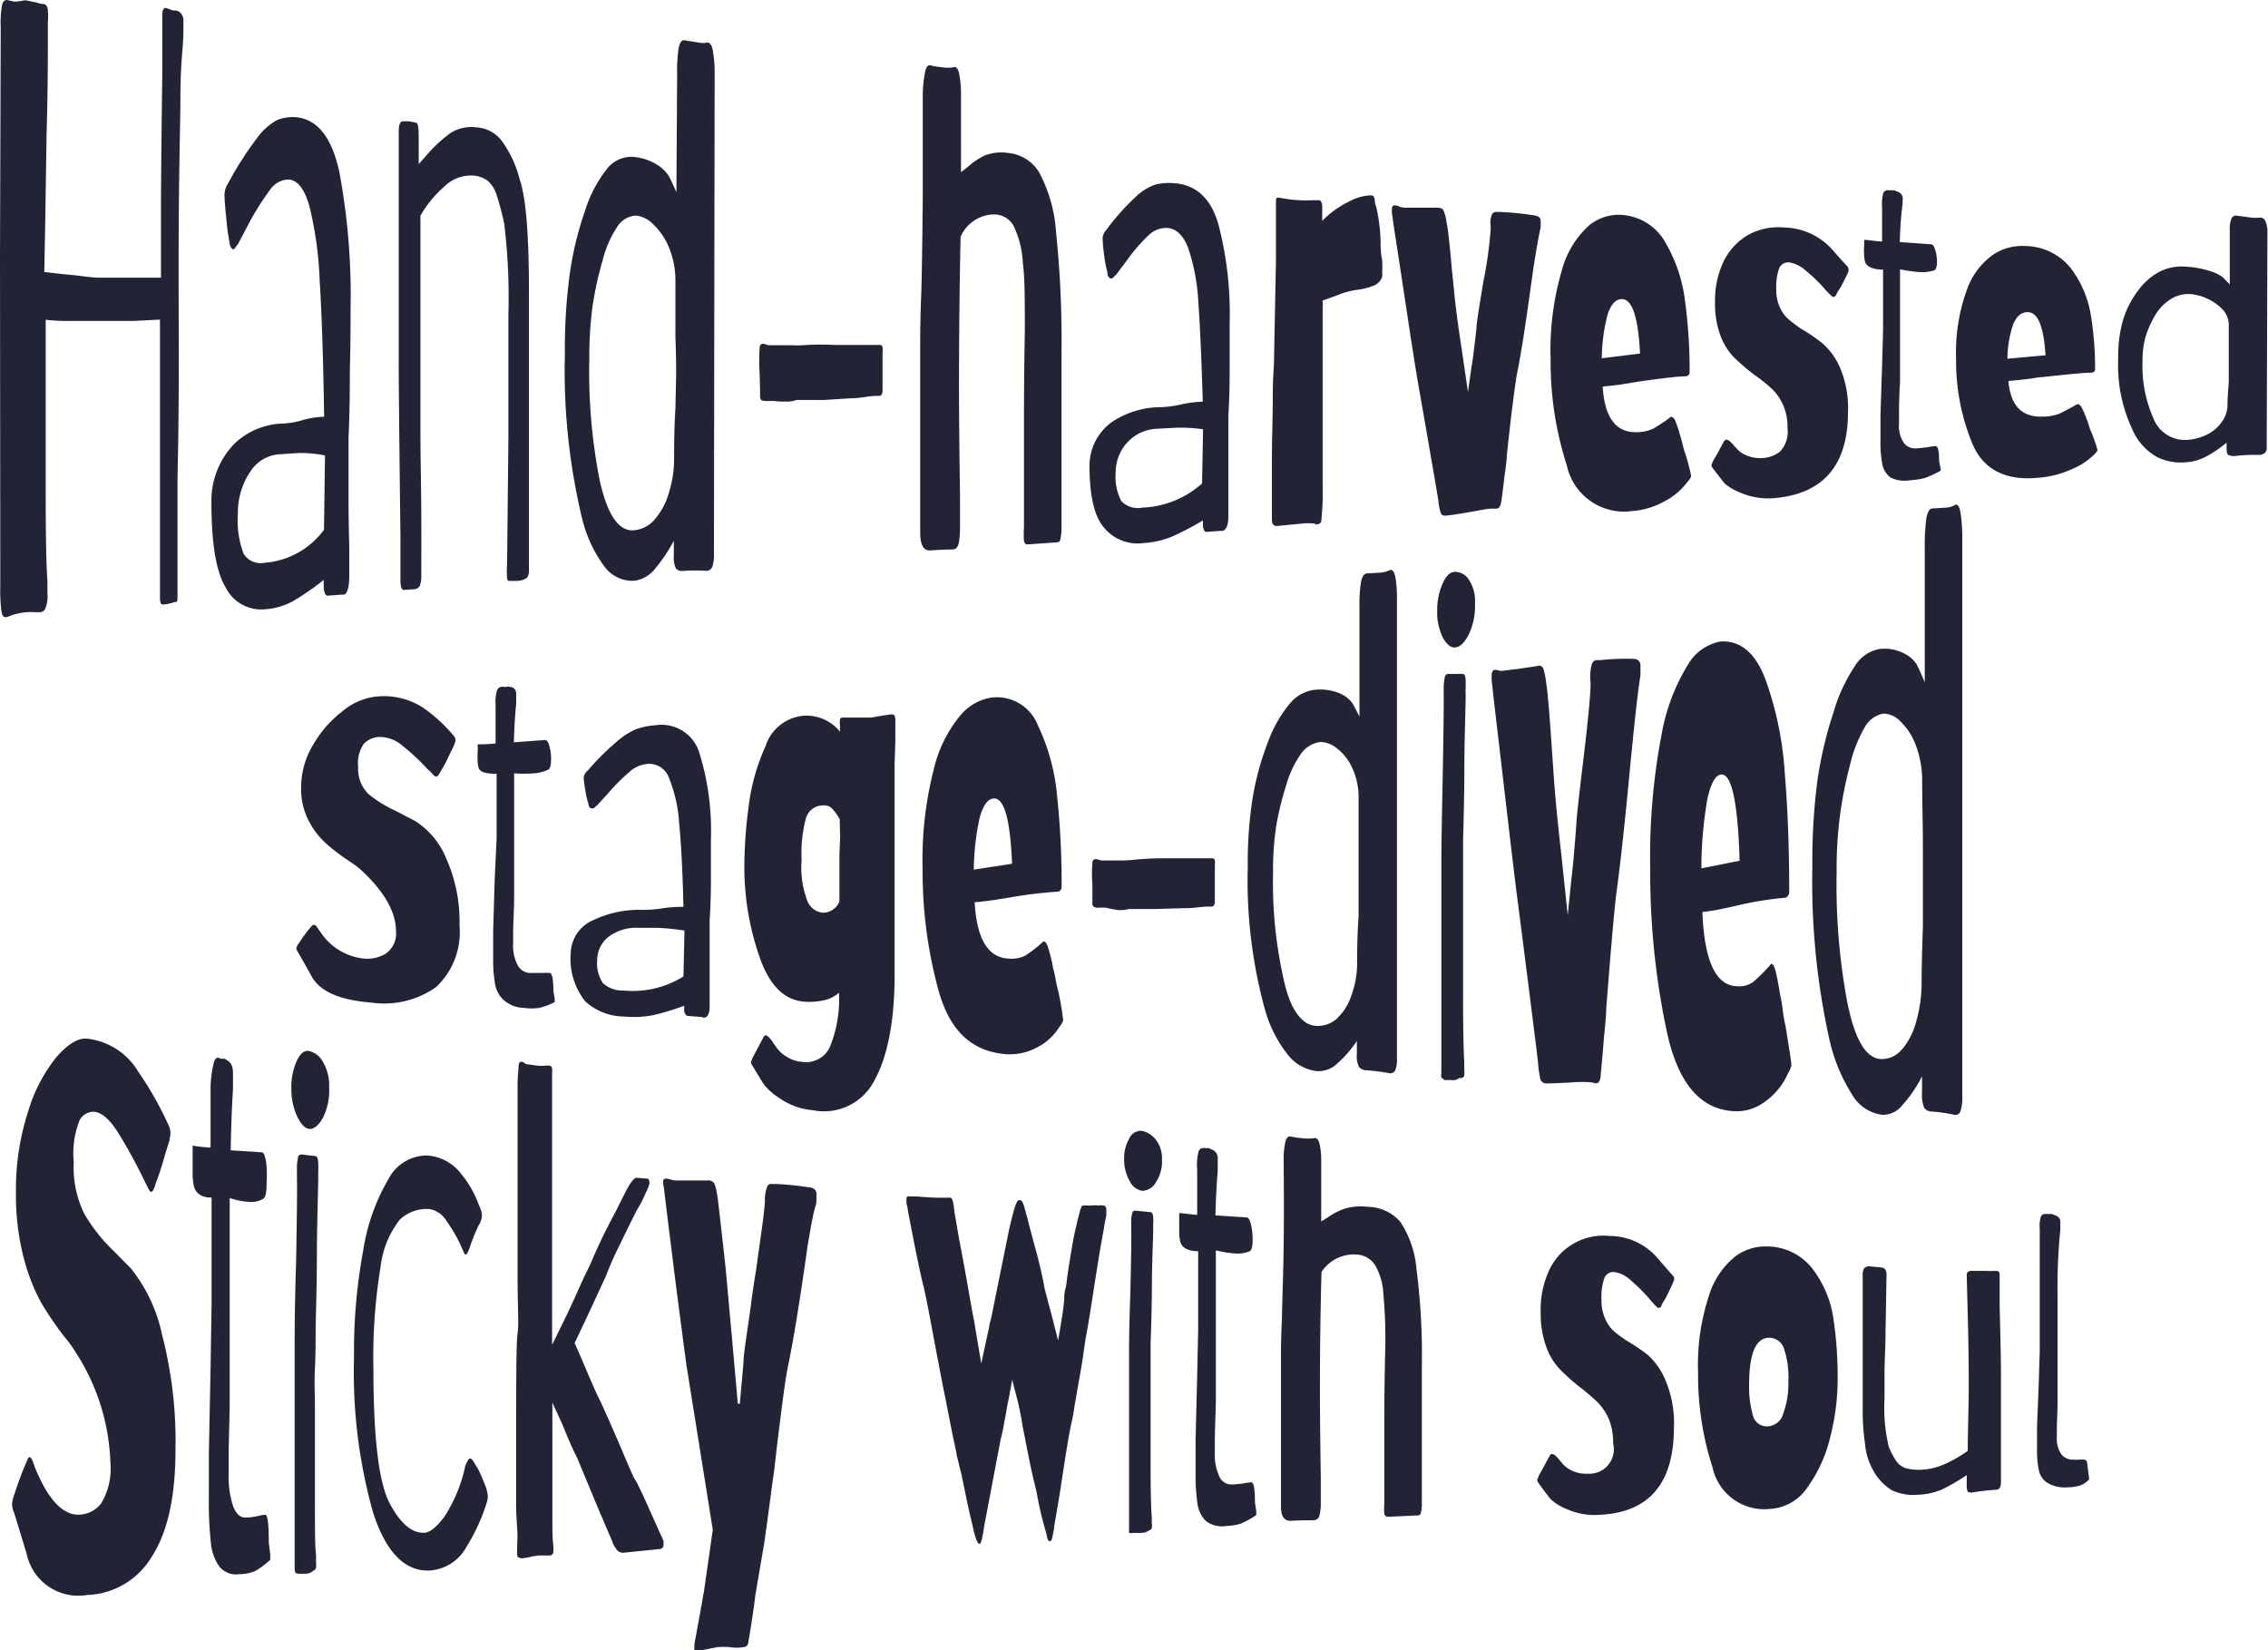<svg xmlns="http://www.w3.org/2000/svg" viewBox="0 0 157.79 114.83"><defs><style>.cls-1{fill:#222435;}</style></defs><g id="Layer_2" data-name="Layer 2"><g id="tags"><g id="sticky_w_" data-name="sticky w/"><path class="cls-1" d="M23.1,67.88c-.59-1.06-.9-1.6-.93-1.64a.48.48,0,0,1-.1-.28,1,1,0,0,1,.19-.35,9.14,9.14,0,0,1,.86-1.16.24.24,0,0,1,.18-.1c.08,0,.16.07.25.22s.17.25.23.33a4.12,4.12,0,0,0,3,1.8,2.5,2.5,0,0,0,1.5-.34A1.7,1.7,0,0,0,29,64.8c0-1.35-.82-2.79-2.47-4.3a6.57,6.57,0,0,0-.77-.57,15.18,15.18,0,0,1-1.64-1.25,5.71,5.71,0,0,1-1.2-1.58,4.79,4.79,0,0,1-.52-2.3,5.71,5.71,0,0,1,.85-3,7.83,7.83,0,0,1,2-2.29,4.45,4.45,0,0,1,2.08-1,5,5,0,0,1,3.55.73,10.64,10.64,0,0,1,2.17,2,.39.39,0,0,1,.09.26.6.6,0,0,1-.06.23,1.94,1.94,0,0,1-.08.21c-.07.14-.2.4-.37.76a6.64,6.64,0,0,1-.42.8l-.15.26a2.13,2.13,0,0,1-.13.21.29.29,0,0,1-.17.07s-.11-.06-.22-.19a3.27,3.27,0,0,0-.33-.32,15.5,15.5,0,0,0-1.77-1.65,2.41,2.41,0,0,0-1.66-.6,1.63,1.63,0,0,0-1,.45,2.35,2.35,0,0,0-.41,1.64,2.41,2.41,0,0,0,.73,1.89A8.59,8.59,0,0,0,29,56.43l1.32.69a5.52,5.52,0,0,1,2.16,2.58,10.78,10.78,0,0,1,.94,4.71,5.23,5.23,0,0,1-1.63,4.27,6.25,6.25,0,0,1-4.52,1.08C25.07,69.58,23.69,69,23.1,67.88Z" transform="translate(-1.45)"/><path class="cls-1" d="M36.49,69.58a1.91,1.91,0,0,1-.59-1.08,9.58,9.58,0,0,1-.14-1.82l0-1.92.11-3.66L36,58.37V53.84c-.73,0-1.15-.1-1.25-.42a1.77,1.77,0,0,1-.07-.52,5.68,5.68,0,0,1,0-.59,3.2,3.2,0,0,0,0-.52c.27,0,.69,0,1.25-.06l0-.13,0-1.18V49.09a3.18,3.18,0,0,1,.08-1c.07-.19.17-.28.31-.3a.51.51,0,0,1,.18,0h.05l.15,0a.3.3,0,0,1,.21,0,.45.45,0,0,1,.45.49c0,.06,0,.3,0,.73-.08.73-.13,1.62-.16,2.64l2.18-.16c.12,0,.22.13.29.42a3.26,3.26,0,0,1,.12.9q0,.65-.21.75a2.84,2.84,0,0,1-1,.25,9.62,9.62,0,0,1-1.36,0v7.43l0,1.25c0,.82-.07,1.66-.07,2.54v.63a2.84,2.84,0,0,0,.32,1.5,1,1,0,0,0,.84.54c.34,0,.62,0,.87,0a3.49,3.49,0,0,1,.52,0c.16,0,.25.43.25,1.26l.09.52c0,.15,0,.24,0,.25a4.84,4.84,0,0,1-1.08.4,3.89,3.89,0,0,1-1.06,0A2.22,2.22,0,0,1,36.49,69.58Z" transform="translate(-1.45)"/><path class="cls-1" d="M42.16,69.67a4.79,4.79,0,0,1-1-3.41A2.56,2.56,0,0,1,42.78,64a7.38,7.38,0,0,1,3.36-.69,8.39,8.39,0,0,0,1.4-.11A9.14,9.14,0,0,1,49,63.1q-.09-3.7-.3-5.81A9.86,9.86,0,0,0,48,54.15a1.46,1.46,0,0,0-1.44-1,2.15,2.15,0,0,0-1.3.54,14.53,14.53,0,0,0-1.52,1.53l-.75.82a.61.61,0,0,0-.14.12.26.26,0,0,1-.24.09.27.27,0,0,1-.21-.29,4.47,4.47,0,0,1-.21-.87,6.84,6.84,0,0,1-.13-1,.73.73,0,0,1,.28-.47,17.45,17.45,0,0,1,2-2,5.11,5.11,0,0,1,1.38-.89,5.2,5.2,0,0,1,1.36-.27,2.75,2.75,0,0,1,3.05,2,18.25,18.25,0,0,1,.78,5.93c0,.65,0,1.53,0,2.64,0,.68,0,1.66-.09,3l0,.83,0,2.06c0,.93,0,1.64,0,2.12l0,1c0,.53-.17.78-.41.77l-.18-.05-.93-.07a.26.26,0,0,1-.17-.13.52.52,0,0,1-.08-.3v-.28a16.44,16.44,0,0,1-2.18.66,7,7,0,0,1-2,.09A4.06,4.06,0,0,1,42.16,69.67ZM49,67.94l.07-3.19a16.67,16.67,0,0,0-1.84-.19H45.89a3.21,3.21,0,0,0-2,.55A2.06,2.06,0,0,0,43,66.77a2.54,2.54,0,0,0,.39,1.63,2,2,0,0,0,1.45.52A6.61,6.61,0,0,0,49,67.94Z" transform="translate(-1.45)"/><path class="cls-1" d="M55.74,76.45a4.81,4.81,0,0,1-1.1-.93c-.13-.19-.41-.65-.85-1.38-.09-.15-.12-.25-.07-.29a1.35,1.35,0,0,1,.16-.38l.29-.55.41-.78a.19.19,0,0,1,.16-.1.55.55,0,0,1,.25.19,1.54,1.54,0,0,1,.27.36s.11.14.26.36a2.23,2.23,0,0,0,.7.6,2.16,2.16,0,0,0,1,.33,1.82,1.82,0,0,0,2-1.11,8.84,8.84,0,0,0,.6-3.7,2.27,2.27,0,0,1-1,.52,4.73,4.73,0,0,1-1.36.11c-1.35-.08-2.38-1-3.09-2.9A18.93,18.93,0,0,1,53.24,60a31.55,31.55,0,0,1,.29-3.85,14.32,14.32,0,0,1,1.18-4.23,3.07,3.07,0,0,1,2.55-2.11,3,3,0,0,1,2.63,1.1v-.48a1.55,1.55,0,0,1,0-.38.18.18,0,0,1,.17-.12l2,0,.8-.14.54-.08h.09a.2.2,0,0,1,.19.08.72.72,0,0,1,.06.36l0,1.41-.05,1.6,0,9.89c0,.36,0,1.62,0,3.77v1c0,3.3-.51,5.78-1.44,7.42A3.93,3.93,0,0,1,58,77.25,4.76,4.76,0,0,1,55.74,76.45Zm4.11-13.72V60.36l0-.89.05-1.22L59.87,57a4,4,0,0,0-.5-.71.77.77,0,0,0-.63-.25,1.24,1.24,0,0,0-1.21.86,9.37,9.37,0,0,0-.31,2.94,6.55,6.55,0,0,0,.42,2.9,1.28,1.28,0,0,0,1.1.77A1.25,1.25,0,0,0,59.85,62.73Z" transform="translate(-1.45)"/><path class="cls-1" d="M66.77,69a31,31,0,0,1-1.13-8.45,25.34,25.34,0,0,1,.77-7,9.11,9.11,0,0,1,1.87-3.79,3.52,3.52,0,0,1,2.21-1.23,3.06,3.06,0,0,1,3.15,1.9,14.42,14.42,0,0,1,1.36,5,57.69,57.69,0,0,1,.31,6.25.34.34,0,0,1-.23.36,30.62,30.62,0,0,0-3.45.42l-1,.16c-.41.06-.87.12-1.37.16.14,2.56.93,3.87,2.39,3.92a2.1,2.1,0,0,0,1.12-.2,9.58,9.58,0,0,0,1.28-1c.11,0,.2.12.29.34a12.48,12.48,0,0,1,.35,1.36c0,.13.1.4.17.78s.13.67.19.87A20.33,20.33,0,0,1,75.42,71a1.35,1.35,0,0,1-.25.43,3.94,3.94,0,0,1-1.53,1.43,4,4,0,0,1-2.33.48C69,73.11,67.53,71.67,66.77,69Zm5.09-8.9c-.12-3.05-.54-4.56-1.25-4.54-.43,0-.75.46-1,1.32a17.77,17.77,0,0,0-.41,3.63Z" transform="translate(-1.45)"/><path class="cls-1" d="M78.41,63.16a5.07,5.07,0,0,0-.54,0,.58.58,0,0,1-.36-.09.36.36,0,0,1-.06-.27c0-.13,0-.23,0-.31l0-.92a10.45,10.45,0,0,1,0-1.54.23.23,0,0,1,.25-.25,1.52,1.52,0,0,1,.34.09H79.6a7.64,7.64,0,0,0,.77-.05,20.84,20.84,0,0,1,2.22-.1l3.18,0a.19.19,0,0,1,.2.15,1.2,1.2,0,0,1,0,.33c0,.12,0,.2,0,.26v2.28c0,.23-.09.34-.25.34l-.34,0-.67.06a5.82,5.82,0,0,1-.88.05l-2,.06H80.48l-.5,0a2.2,2.2,0,0,1-.75.07A6.44,6.44,0,0,1,78.41,63.16Z" transform="translate(-1.45)"/><path class="cls-1" d="M91,73.33a8.92,8.92,0,0,1-1.56-3.14,33.86,33.86,0,0,1-1.18-9.86,29.08,29.08,0,0,1,.34-4.81,19.53,19.53,0,0,1,1.07-3.9A9,9,0,0,1,91.15,49a2.67,2.67,0,0,1,1.73-1,3.58,3.58,0,0,1,1.77.24,2.17,2.17,0,0,1,.85.63c.13.21.31.54.53,1l0-7.64a10.17,10.17,0,0,1,.11-1.75c.08-.36.21-.56.39-.58l1-.06a1.84,1.84,0,0,0,.59-.16c.19-.09.33.07.41.49a8.18,8.18,0,0,1,.11,1.37l0,32.1a1.94,1.94,0,0,1-.12.83.38.38,0,0,1-.38.21,14.22,14.22,0,0,0-1.63-.21.68.68,0,0,1-.51-.23,1.69,1.69,0,0,1-.15-.89v-.92A8.18,8.18,0,0,1,94.49,74a1.89,1.89,0,0,1-1.41.53A3,3,0,0,1,91,73.33Zm3.5-2.5a3.86,3.86,0,0,0,1-1.66A6.5,6.5,0,0,0,95.87,67c0-.74,0-1.82.1-3.24l0-2c0-.65,0-1.5,0-2.54,0-1.23,0-2.45,0-3.66a4.77,4.77,0,0,0-.43-2.1,3.49,3.49,0,0,0-1.07-1.38,1.83,1.83,0,0,0-1.18-.45,1.94,1.94,0,0,0-1.34.84,7.16,7.16,0,0,0-1,2.11,21.67,21.67,0,0,0-.71,2.89,20.57,20.57,0,0,0-.22,3.23,30.53,30.53,0,0,0,.72,7.36C91.18,70.2,92,71.32,93,71.38A2,2,0,0,0,94.51,70.83Z" transform="translate(-1.45)"/><path class="cls-1" d="M101.83,44.36a3.93,3.93,0,0,1-.39-1.87,4.48,4.48,0,0,1,.35-1.82c.23-.55.51-.85.83-.88a1.14,1.14,0,0,1,1,.51,2.72,2.72,0,0,1,.45,1.69,4.63,4.63,0,0,1-.45,2.19q-.45.84-.93.87C102.39,45.08,102.1,44.85,101.83,44.36ZM101.73,75a.7.7,0,0,1,0-.31c0-.1,0-.25,0-.45s0-.49,0-.84l0-5.2,0-8.3q0-1.34.09-5.73c.06-3.27.08-5.08.07-5.39l0-.81a3.85,3.85,0,0,1,.07-.8c0-.17.13-.27.25-.28l1,0c.14,0,.21.16.21.52,0,.16,0,.32,0,.48a3.87,3.87,0,0,0,0,.48c0,.68-.06,2.15-.09,4.43,0,.74,0,2.61-.09,5.63,0,1,0,2,0,2.91s0,1.77,0,2.47c0,1.54,0,3.48,0,5.84s.05,3.76.08,4.21c0,.13,0,.31,0,.53a2.13,2.13,0,0,1,0,.45A.25.25,0,0,1,103,75a.73.73,0,0,1-.58.15l-.49,0C101.84,75.05,101.76,75,101.73,75Z" transform="translate(-1.45)"/><path class="cls-1" d="M108.61,75.07a8.56,8.56,0,0,1-.16-1.19c-.15-1.27-.37-3-.67-5.37s-.55-4.34-.78-6.11q-.18-1.38-.79-6.6t-.82-7l-.16-1.45a3.57,3.57,0,0,1,0-.38c0-.23.08-.35.23-.36a.64.64,0,0,1,.28.05.85.85,0,0,0,.35,0l1-.12,1.27-.19c.23-.08.38,0,.46.16a5.25,5.25,0,0,1,.2,1c.09.49.22,2,.39,4.49l.13,1.88q.14,2.13.55,5.71l.43,4.09.25-2.45c.09-.7.2-1.93.34-3.7,0-.43.17-1.94.48-4.52q.54-4.5.52-5.51a3.39,3.39,0,0,1,.09-1.31c.09-.18.2-.26.34-.26h.27a16.29,16.29,0,0,1,2.41-.08.45.45,0,0,1,.36.49c0,.1,0,.33,0,.67-.11.62-.28,2-.5,4.17l-.19,1.89q-.59,6.28-1,9.18c-.19,1.69-.41,4.33-.69,7.93,0,.57-.11,1.41-.2,2.52s-.15,1.76-.18,2c0,.47-.15.69-.32.68l-.34-.07a8,8,0,0,0-1.29,0c-1,.06-1.56.08-1.75.07A.44.44,0,0,1,108.61,75.07Z" transform="translate(-1.45)"/><path class="cls-1" d="M117.4,71.71a53.1,53.1,0,0,1-1.14-11.23,45,45,0,0,1,.77-9.26,13.91,13.91,0,0,1,1.87-5,3.34,3.34,0,0,1,2.22-1.58q2.09-.15,3.14,2.59a23.5,23.5,0,0,1,1.36,6.55c.21,2.52.31,5.26.31,8.2a.48.48,0,0,1-.23.48,23.83,23.83,0,0,0-3.45.56c-.28.07-.63.14-1,.22s-.86.16-1.36.22c.13,3.39.93,5.11,2.38,5.16a1.7,1.7,0,0,0,1.12-.27,10.65,10.65,0,0,0,1.29-1.29c.1,0,.2.15.28.43s.2.89.35,1.79a10.27,10.27,0,0,1,.17,1,9.67,9.67,0,0,0,.2,1.14c.28,1.74.42,2.64.4,2.72a2.09,2.09,0,0,1-.25.57,4.62,4.62,0,0,1-1.53,1.9,3.25,3.25,0,0,1-2.32.7C119.66,77.14,118.15,75.26,117.4,71.71Zm5.08-11.82c-.12-4-.54-6-1.25-6-.42,0-.75.59-1,1.73a28.39,28.39,0,0,0-.41,4.8Z" transform="translate(-1.45)"/><path class="cls-1" d="M130.28,76.12a12.08,12.08,0,0,1-1.56-3.82,50.6,50.6,0,0,1-1.18-12,43.57,43.57,0,0,1,.34-5.9A27.62,27.62,0,0,1,129,49.6a11.56,11.56,0,0,1,1.47-3.21,2.55,2.55,0,0,1,1.73-1.23,3,3,0,0,1,1.77.33,2.11,2.11,0,0,1,.85.78q.19.38.54,1.2l0-9.28a14.82,14.82,0,0,1,.11-2.12q.12-.66.39-.69l1-.06a1.37,1.37,0,0,0,.59-.18c.2-.1.33.1.41.61a12.06,12.06,0,0,1,.11,1.66l0,38.91a2.79,2.79,0,0,1-.13,1,.37.37,0,0,1-.37.26,11,11,0,0,0-1.64-.24.64.64,0,0,1-.51-.26,2.43,2.43,0,0,1-.15-1.08V74.89a9.19,9.19,0,0,1-1.36,2,1.73,1.73,0,0,1-1.41.68A2.86,2.86,0,0,1,130.28,76.12Zm3.5-3.1a5,5,0,0,0,1-2,9.65,9.65,0,0,0,.36-2.63q0-1.35.09-3.93l0-2.47c0-.79,0-1.82,0-3.09,0-1.5-.05-3-.05-4.44a7,7,0,0,0-.43-2.57,4.43,4.43,0,0,0-1.07-1.68,1.71,1.71,0,0,0-1.18-.56,1.87,1.87,0,0,0-1.34,1,9.48,9.48,0,0,0-1,2.57,28.93,28.93,0,0,0-.7,3.53,28.54,28.54,0,0,0-.23,3.94,44.34,44.34,0,0,0,.73,9q.78,3.94,2.36,4A1.8,1.8,0,0,0,133.78,73Z" transform="translate(-1.45)"/></g><g id="stage-dived"><path class="cls-1" d="M3.31,108.14c-.59-1.94-.9-3-.93-3a1.6,1.6,0,0,1-.09-.53,3,3,0,0,1,.18-.69,24,24,0,0,1,.87-2.31c.06-.14.12-.22.18-.22s.16.13.25.4a5.56,5.56,0,0,0,.23.6c.89,2.07,1.9,3.07,3,3a2,2,0,0,0,1.5-.8,4.71,4.71,0,0,0,.63-2.85A15,15,0,0,0,6.7,94.07,8.87,8.87,0,0,0,5.92,93,23.29,23.29,0,0,1,4.29,90.6a13.76,13.76,0,0,1-1.2-3.12A17.26,17.26,0,0,1,2.56,83a17.6,17.6,0,0,1,.86-5.7,10.94,10.94,0,0,1,2-3.8c.79-.88,1.49-1.29,2.08-1.23a4.74,4.74,0,0,1,3.55,2.27,23.75,23.75,0,0,1,2.17,3.85,1.19,1.19,0,0,1,.09.47,1.54,1.54,0,0,1-.06.38c0,.15-.06.26-.08.33-.07.23-.2.64-.37,1.23s-.32,1-.42,1.28-.1.28-.15.43a1.9,1.9,0,0,1-.14.33.18.18,0,0,1-.17.09s-.1-.12-.21-.35L11.42,82a36.2,36.2,0,0,0-1.77-3.22c-.58-.91-1.13-1.38-1.66-1.42a1.1,1.1,0,0,0-1,.58,6.31,6.31,0,0,0-.41,2.93,7.36,7.36,0,0,0,.72,3.56,11.78,11.78,0,0,0,1.93,2.49c.08.07.52.52,1.33,1.34a11,11,0,0,1,2.16,4.59,29.53,29.53,0,0,1,.94,8q0,4.91-1.63,7.43a5.45,5.45,0,0,1-4.52,2.7A3.67,3.67,0,0,1,3.31,108.14Z" transform="translate(-1.45)"/><path class="cls-1" d="M16.71,109a3.32,3.32,0,0,1-.59-1.67,25.16,25.16,0,0,1-.14-3l0-3.15.12-6,.07-4.45v-7.4c-.73,0-1.15-.33-1.25-.88a4.79,4.79,0,0,1-.07-.87q0-.51,0-1c0-.31,0-.59,0-.87a9.6,9.6,0,0,0,1.25.14l0-.2,0-1.92V75.6A8,8,0,0,1,16.31,74c.07-.28.17-.41.31-.4a.29.29,0,0,1,.18.07H17a.23.23,0,0,1,.21.09q.45.2.45.9c0,.1,0,.49,0,1.16-.08,1.16-.13,2.57-.16,4.22l2.18.14c.12,0,.21.24.29.7A8.17,8.17,0,0,1,20,82.25c0,.67-.06,1-.2,1.14a1.63,1.63,0,0,1-1,.24,5.28,5.28,0,0,1-1.37-.27v12l0,2c0,1.31-.07,2.67-.07,4.09v1a6.7,6.7,0,0,0,.32,2.39q.32.77.84.75a4.15,4.15,0,0,0,.86-.1,2.49,2.49,0,0,1,.53-.09c.16,0,.24.64.24,1.94l.1.79c0,.23,0,.36,0,.4a5.44,5.44,0,0,1-1.08.8,2.82,2.82,0,0,1-1.05.2A1.5,1.5,0,0,1,16.71,109Z" transform="translate(-1.45)"/><path class="cls-1" d="M22.12,77.68a4.69,4.69,0,0,1-.4-2,4.31,4.31,0,0,1,.36-1.82c.23-.52.51-.77.82-.74a1.46,1.46,0,0,1,1,.74,3.21,3.21,0,0,1,.45,1.81,4.26,4.26,0,0,1-.45,2.14c-.31.52-.62.77-.93.74S22.39,78.23,22.12,77.68ZM22,109.42a.66.66,0,0,1-.05-.32c0-.09,0-.25,0-.47s0-.5,0-.86l0-5.4,0-8.61c0-.93,0-2.9.1-5.94q.09-5.08.06-5.58l0-.85a3.3,3.3,0,0,1,.07-.81c0-.18.13-.26.25-.25l.95.11c.14,0,.21.19.21.56a4.15,4.15,0,0,1,0,.49c0,.16,0,.32,0,.49,0,.68-.06,2.19-.09,4.52,0,.75,0,2.67-.09,5.75,0,1,0,2-.05,3s0,1.81,0,2.53q0,2.37,0,6c0,2.42,0,3.85.07,4.31a3.75,3.75,0,0,1,0,.54,1.65,1.65,0,0,1,0,.47.27.27,0,0,1-.17.18.8.8,0,0,1-.58.22l-.48,0C22.12,109.49,22.05,109.47,22,109.42Z" transform="translate(-1.45)"/><path class="cls-1" d="M27.42,105.29a36,36,0,0,1-1.34-10.84A38.63,38.63,0,0,1,26.72,87,14,14,0,0,1,28.5,82a3,3,0,0,1,2.65-1.6,3.22,3.22,0,0,1,2.36,1.25,7.23,7.23,0,0,1,1.24,2.15s.06.14.13.31a1.39,1.39,0,0,1,.1.5,1.41,1.41,0,0,1-.23.65q-.2.4-.54,1.29c-.15.5-.27.74-.36.74s-.1-.08-.16-.22l-.14-.31a9.57,9.57,0,0,0-1-1.75,1.77,1.77,0,0,0-1.19-.88,2.72,2.72,0,0,0-2.09.73,6.48,6.48,0,0,0-1.34,3.27,38.75,38.75,0,0,0-.5,7.13q0,7.21,1.13,9.34c.74,1.4,1.54,2.08,2.39,2.05.39,0,.87-.39,1.42-1.12A10.42,10.42,0,0,0,33.82,102c.14-.35.25-.52.32-.52s.15.06.23.18l.34.56a8.56,8.56,0,0,1,.44,1,2.81,2.81,0,0,1,.24.89,1.36,1.36,0,0,1-.07.42,13.17,13.17,0,0,1-1.41,3.09,3.14,3.14,0,0,1-2.63,1.66C29.6,109.32,28.31,108,27.42,105.29Z" transform="translate(-1.45)"/><path class="cls-1" d="M37.57,108.37c-.09,0-.14-.07-.14-.22a1.71,1.71,0,0,1,0-.31c0-.1,0-.21,0-.3a9.7,9.7,0,0,0,0-1.21c-.05-.83-.07-1.28-.07-1.34l0-3.35c0-5.3,0-8.25.1-8.87s0-1.8,0-3.91l0-4.64c0-2.89,0-4.39,0-4.51s0-.76,0-1.63,0-1.56,0-2.35a14.66,14.66,0,0,1,.07-1.5c0-.25.07-.37.2-.35a.37.37,0,0,1,.2.08.28.28,0,0,0,.19.09l.67.09a3.39,3.39,0,0,0,.74,0h.11a.25.25,0,0,1,.22.19,2.05,2.05,0,0,1,0,.37V75c0,.28,0,.6,0,1s0,.81,0,1.33l0,1.57v3.91c0,3.43,0,5.39,0,5.88l0,1.38c0,.25,0,.47,0,.67s0,.41,0,.62l0,2.21.32-.64.55-1.13c.3-.61.61-1.28.93-2s.62-1.36.82-1.74a41.31,41.31,0,0,1,1.81-3.77s.23-.46.6-1.2.65-1.12.83-1.14l.77.06c.09,0,.14.12.14.27a.73.73,0,0,1-.09.35c0,.06-.12.26-.27.61a6.79,6.79,0,0,1-.46.87c-.29.55-.71,1.4-1.26,2.54a21.72,21.72,0,0,0-.94,2.13l-1.18,2.55-1,2.12.34.78.34.78q.63,1.5,1,2.28.18.31,1.41,3.15c.65,1.52,1,2.37,1.13,2.54s.68,1.35,1.5,3.22l.46,1a2.64,2.64,0,0,1,0,.3c0,.18-.11.28-.32.29l-2.47.25a.6.6,0,0,1-.38-.12,2.25,2.25,0,0,1-.35-.53c0-.09-.48-1.12-1.31-3.12l-1.18-2.84c-.28-.54-.62-1.3-1-2.27l-.72-1.56c0,.18,0,.69,0,1.52s0,1.28,0,1.47v5.1c0,.71,0,1.34.07,1.88a1.91,1.91,0,0,1,0,.28.44.44,0,0,1-.07.3.25.25,0,0,1-.18.08l-.77,0-.46.07a4.66,4.66,0,0,1-.72.13C37.66,108.42,37.58,108.4,37.57,108.37Z" transform="translate(-1.45)"/><path class="cls-1" d="M52.23,114.61a5.2,5.2,0,0,0-.88,0l-.56.11a6.37,6.37,0,0,1-.76.13c-.16,0-.26,0-.27,0s0-.11,0-.26a2.46,2.46,0,0,1,.06-.53,2.67,2.67,0,0,0,.06-.31l.32-1.74c0-.12.06-.28.09-.49s.07-.46.13-.75l.62-4.33L49.21,95q-.36-2.66-.85-6.5c-.32-2.58-.57-4.55-.73-5.92a2,2,0,0,1-.05-.32c0-.18.08-.26.23-.25a1.22,1.22,0,0,1,.3.06,1.44,1.44,0,0,0,.36.07l1,0h1.2a.47.47,0,0,1,.48.21,3.51,3.51,0,0,1,.2.85c0-.18.2,1.53.59,5.1l.55,6.07.29,3.3h.14l.25-2.77c0-.52.12-1.27.26-2.25s.23-1.58.26-1.82c.09-.74.22-1.62.39-2.62q.06-.51.3-2.19c.16-1.11.26-1.94.29-2.48a2.4,2.4,0,0,1,.17-1,.28.28,0,0,1,.3-.16,1.18,1.18,0,0,0,.25,0,21.38,21.38,0,0,1,2.5.26c.24.07.36.21.36.4s0,.23,0,.51-.11.45-.19.84-.15.71-.2,1l-.22,1.27q-.79,5.63-1.34,8.27c-.16.77-.32,1.88-.5,3.32s-.3,2.37-.34,2.77c-.09.86-.2,1.7-.32,2.5-.14,1.1-.31,2.38-.52,3.85L54,111c-.05.47-.14,1.09-.26,1.88s-.2,1.23-.22,1.32c0,.26-.14.4-.36.41A2.81,2.81,0,0,1,52.23,114.61Z" transform="translate(-1.45)"/><path class="cls-1" d="M69.33,107a5.86,5.86,0,0,1-.21-.85c-.09-.27-.35-1.46-.79-3.6L68,101.2c0-.13-.15-.73-.36-1.78s-.37-1.91-.43-2.19-.23-1.13-.46-2.36c-.1-.51-.28-1.45-.53-2.8s-.43-2.22-.53-2.61c-.23-.91-.59-2.67-1.09-5.3,0-.17-.06-.31-.08-.42a1.81,1.81,0,0,1,0-.29c0-.14,0-.2.14-.2l.59,0a18.69,18.69,0,0,0,2,.09l.2,0a.16.16,0,0,1,.12,0c.07,0,.13.09.17.24s.08.42.12.8l.32,1.84c.38,2,.6,3.24.66,3.62l.29,1.62c.06.24.12.57.18,1l.41,2.42.09-.44.46-2.12c0-.16.1-.41.17-.75s.12-.62.17-.84l.18-.91.84-4.14q.16-.75.36-1.47c.14-.48.26-.72.37-.71a.25.25,0,0,1,.22.14,2,2,0,0,1,.16.44l.21.76q.06.28.48,1.83c.28,1,.52,2,.7,3l.59,2.25.34,1.34c.06-.28.15-.82.27-1.59.06-.31.11-.73.16-1.25,0-.18,0-.44.09-.77s.09-.65.14-.93c.09-.62.2-1.3.32-2s.25-1.3.36-1.71c0-.1.07-.28.13-.53a2.41,2.41,0,0,1,.16-.5c0-.07.1-.11.16-.1l.52,0a3.61,3.61,0,0,1,.57,0,.49.49,0,0,1,.25,0c.15,0,.23.11.23.29,0,0,0,.16,0,.42a8.19,8.19,0,0,0-.16.83c-.15.84-.23,1.3-.25,1.37l-.38,2.37c-.32,2.1-.53,3.37-.62,3.81s-.17,1.23-.33,2.15-.27,1.56-.35,2c0,.06-.06.31-.13.78s-.15.87-.21,1.13c-.15.65-.41,2.24-.79,4.77-.26,1.57-.4,2.38-.41,2.4,0,.24-.07.47-.11.69s-.1.34-.16.34a.14.14,0,0,1-.16-.09,1,1,0,0,1-.08-.27,3.18,3.18,0,0,0-.08-.33,23.7,23.7,0,0,1-.61-2.61l-.19-.82c-.13-.5-.33-1.43-.59-2.79l-.22-1.1a18.25,18.25,0,0,0-.39-1.94L71.87,96l-.25,1.38a7.48,7.48,0,0,0-.16.84l-.15.8c-.06.37-.14.74-.24,1.12l-1.15,6.06c-.11.81-.22,1.22-.32,1.22S69.42,107.26,69.33,107Z" transform="translate(-1.45)"/><path class="cls-1" d="M80.05,82.19a3,3,0,0,1-.39-1.56,2.67,2.67,0,0,1,.35-1.4.89.89,0,0,1,.83-.55,1.6,1.6,0,0,1,1,.59,2.1,2.1,0,0,1,.45,1.4,2.64,2.64,0,0,1-.45,1.64,1.12,1.12,0,0,1-.93.55A1.19,1.19,0,0,1,80.05,82.19ZM80,106.63s0-.11,0-.24,0-.2,0-.36,0-.39,0-.67l0-4.16,0-6.63c0-.71,0-2.23.09-4.57.06-2.61.08-4,.06-4.3l0-.65a1.91,1.91,0,0,1,.07-.62c0-.14.13-.2.25-.19l1,.1c.14,0,.21.15.21.43a2.31,2.31,0,0,1,0,.37c0,.13,0,.25,0,.38,0,.53-.06,1.69-.09,3.47,0,.58,0,2.06-.09,4.43,0,.78,0,1.54,0,2.29s0,1.39,0,1.94c0,1.22,0,2.75,0,4.6s.05,3,.08,3.31a4.19,4.19,0,0,1,0,.42,1,1,0,0,1,0,.36.25.25,0,0,1-.17.14,1,1,0,0,1-.57.18l-.49,0C80.06,106.69,80,106.67,80,106.63Z" transform="translate(-1.45)"/><path class="cls-1" d="M85.35,105.84a2.13,2.13,0,0,1-.59-1.22,13.78,13.78,0,0,1-.13-2.17l0-2.31.11-4.39.07-3.27V87.06c-.73,0-1.14-.26-1.25-.67a3.22,3.22,0,0,1-.07-.64c0-.25,0-.48,0-.71s0-.43,0-.63c.28,0,.69.08,1.25.12l0-.15,0-1.41V81.38a3.92,3.92,0,0,1,.08-1.2c.06-.21.17-.3.3-.29a.39.39,0,0,1,.18,0h.21a.27.27,0,0,1,.2.08.63.63,0,0,1,.46.67c0,.07,0,.35,0,.84-.07.85-.13,1.88-.16,3.09l2.18.14c.12,0,.22.18.3.52a5,5,0,0,1,.11,1c0,.49-.07.76-.2.83a2.28,2.28,0,0,1-1,.16,7.85,7.85,0,0,1-1.36-.22v8.75l0,1.47c0,1-.07,2-.07,3V101a3.61,3.61,0,0,0,.32,1.75.91.91,0,0,0,.84.54,6.48,6.48,0,0,0,.86-.08,4.2,4.2,0,0,1,.52-.07c.17,0,.25.46.25,1.41l.09.58c0,.17,0,.26,0,.29a6.48,6.48,0,0,1-1.08.6,4.38,4.38,0,0,1-1,.16A1.87,1.87,0,0,1,85.35,105.84Z" transform="translate(-1.45)"/><path class="cls-1" d="M91.23,105.82c-.44,0-.66-.32-.66-1l0-7.17V96.16c0-.41,0-.91,0-1.51s0-1.6.07-2.92c0-.89.09-2.67.12-5.36s0-4.54,0-5.57a5.45,5.45,0,0,1,.12-1.36c.07-.28.2-.4.38-.36a7,7,0,0,0,.8.12,3.49,3.49,0,0,0,.79,0c.2-.06.33.08.41.41a5.22,5.22,0,0,1,.11,1.09l0,4.29.45-.28A4.91,4.91,0,0,1,95,84.1a4,4,0,0,1,1.6-.13A3.06,3.06,0,0,1,98.86,85,7,7,0,0,1,100,88.32a46.21,46.21,0,0,1,.37,6.78c0,3.81,0,6,0,6.51l0,3.07a2.09,2.09,0,0,1-.06.55c0,.13-.11.21-.19.21l-2.11.1a.24.24,0,0,1-.25-.22,3.93,3.93,0,0,1,0-.7c0-.16,0-.41,0-.73s0-.72,0-1.18c0-.3,0-.61,0-.93,0-.12,0-1.06,0-2.84,0-3.19.07-5,.07-5.3A34,34,0,0,0,97.69,90,4.32,4.32,0,0,0,97.1,88a1.62,1.62,0,0,0-1.33-.71,2.67,2.67,0,0,0-2.38,1.22c-.08,2.84-.11,5.6-.11,8.3q0,1.92.06,6l0,1.74a3.42,3.42,0,0,1-.09.89.42.42,0,0,1-.41.34C92.35,105.78,91.81,105.79,91.23,105.82Z" transform="translate(-1.45)"/><path class="cls-1" d="M110.44,105a3.52,3.52,0,0,1-1.1-.68c-.13-.15-.42-.53-.86-1.14-.09-.13-.11-.22-.06-.26a1.59,1.59,0,0,1,.16-.37l.29-.52c.08-.16.21-.41.41-.76a.18.18,0,0,1,.16-.1.42.42,0,0,1,.25.14,1.93,1.93,0,0,1,.27.3l.26.3a2.07,2.07,0,0,0,.69.46,2.22,2.22,0,0,0,1,.17,1.7,1.7,0,0,0,1.77-2.1,4.28,4.28,0,0,0-.3-1.7,4,4,0,0,0-.76-1.15,15,15,0,0,0-1.25-1.07,14.12,14.12,0,0,1-1.43-1.28,4.42,4.42,0,0,1-.92-1.55,6.73,6.73,0,0,1-.38-2.41,6.41,6.41,0,0,1,.64-3A4.16,4.16,0,0,1,113.46,86a4.41,4.41,0,0,1,3.23,1.45c.74.85,1.12,1.29,1.15,1.31a.33.33,0,0,1,.09.22.41.41,0,0,1-.05.18,1.34,1.34,0,0,0-.07.18l-.3.63a4.77,4.77,0,0,1-.35.63l-.12.23c0,.09-.08.15-.12.16a.33.33,0,0,1-.15,0,7.14,7.14,0,0,1-.63-.69,11.55,11.55,0,0,0-1.22-1.2,2.13,2.13,0,0,0-1.15-.59.67.67,0,0,0-.7.42,4,4,0,0,0-.2,1.52,3,3,0,0,0,.27,1.34,2.6,2.6,0,0,0,.52.77c.17.16.49.41,1,.75a12.1,12.1,0,0,1,1.47,1,4.94,4.94,0,0,1,1.2,1.75,7.63,7.63,0,0,1,.58,3.25q0,5.83-5.13,6.09A4.8,4.8,0,0,1,110.44,105Z" transform="translate(-1.45)"/><path class="cls-1" d="M120.59,102.08a20.73,20.73,0,0,1-1-6.56,15.37,15.37,0,0,1,.77-5.41,5.6,5.6,0,0,1,1.87-2.73,3.55,3.55,0,0,1,2.21-.65,4,4,0,0,1,3.16,1.62A7.48,7.48,0,0,1,129,91.71a27.53,27.53,0,0,1,.3,4.26,16.29,16.29,0,0,1-.51,4,9.91,9.91,0,0,1-1.57,3.49,3.36,3.36,0,0,1-2.6,1.53A3.69,3.69,0,0,1,120.59,102.08Zm4.93-3.75a5.9,5.9,0,0,0,.35-2.18,6.25,6.25,0,0,0-.32-2.36,1.09,1.09,0,0,0-1-.71c-.94,0-1.41,1.07-1.41,3.28a7.14,7.14,0,0,0,.25,2.07,1,1,0,0,0,1,.82A1.19,1.19,0,0,0,125.52,98.33Z" transform="translate(-1.45)"/><path class="cls-1" d="M138.65,103.85c-.18,0-.29,0-.32-.12a.93.93,0,0,1-.05-.39c0-.15,0-.26,0-.33l0-.37a15.55,15.55,0,0,1-1.72,1,4.85,4.85,0,0,1-1.75.37,3.46,3.46,0,0,1-1.74-.32,3.64,3.64,0,0,1-1.28-1.35,4.52,4.52,0,0,1-.58-1.83,16.58,16.58,0,0,1-.17-2.16v-9.6a.94.94,0,0,1,.08-.46.41.41,0,0,1,.26-.17.88.88,0,0,1,.25,0l.68.07c.26,0,.39.19.39.5l-.07,4c0,1.11-.07,2-.07,2.72l0,1.94a11.46,11.46,0,0,0,.3,3.33,5.56,5.56,0,0,0,.53,1,1.29,1.29,0,0,0,.63.47,3.34,3.34,0,0,0,1.15.11,4.37,4.37,0,0,0,1.65-.42,8.66,8.66,0,0,0,1.53-.89c0-1.28.07-2.86.07-4.74q0-2.5-.09-5.49l-.05-2c0-.21.13-.31.39-.29l.47,0,.46,0a5.53,5.53,0,0,0,.61,0h.11c.17,0,.25.09.25.25v.94l0,1.26c.07,2.78.1,4.38.09,4.79v7c0,.11,0,.25,0,.42a.9.9,0,0,1-.08.44.34.34,0,0,1-.28.13A15.78,15.78,0,0,0,138.65,103.85Z" transform="translate(-1.45)"/><path class="cls-1" d="M143.9,103.18a1.33,1.33,0,0,1-.59-.83,6.45,6.45,0,0,1-.14-1.5l0-1.59.12-3,.07-2.26V89c0-.61,0-1.09,0-1.43l0-1V85.48a2,2,0,0,1,.08-.82.3.3,0,0,1,.31-.19l.18,0h.2a.37.37,0,0,1,.21.06q.45.12.45.48s0,.24,0,.57a40.19,40.19,0,0,0-.19,4.61v6.05l0,1.14c0,.89-.05,1.57-.05,2.06V100a1.89,1.89,0,0,0,.32,1.2,1,1,0,0,0,.84.36,1.75,1.75,0,0,0,.43,0,1.23,1.23,0,0,1,.28,0c.16,0,.25.11.25.36l.13,1a1.43,1.43,0,0,1-.63.44,3.23,3.23,0,0,1-.89.13A2.35,2.35,0,0,1,143.9,103.18Z" transform="translate(-1.45)"/></g><g id="hand-harvested"><path class="cls-1" d="M14.21,1.5l0,.46c0,.27,0,.78-.07,1.54S14,5.41,14,7c0,1.16-.08,3.82-.11,8s0,7.39,0,9.73c0,1.63,0,4.48-.09,8.53l0,3.86,0,2.34c0,.58,0,1.15,0,1.69l0,.35c0,.23,0,.36-.1.39l-.13,0a2.25,2.25,0,0,1-.81.17c-.12,0-.18-.14-.18-.46l0-8.69c0-.63,0-1.28,0-2s0-1.3,0-1.85V22.24l-1.84.09c-.65,0-1.53,0-2.63,0l-2.14,0a13.15,13.15,0,0,1-1.34-.08c0,.69,0,1.21,0,1.58,0,1.29,0,2.53,0,3.7l0,6.57q0,4.8.12,6.31c0,.48,0,.78,0,.9a2.16,2.16,0,0,1-.17,1.08.41.41,0,0,1-.36.21,1.28,1.28,0,0,0-.26,0A4.22,4.22,0,0,0,2,42.91c-.26.1-.41,0-.46-.46a11.48,11.48,0,0,1-.07-1.71c0-.74,0-1.3,0-1.67L1.45,17.79,1.5,1.86A6.83,6.83,0,0,1,1.6.31C1.67.09,1.78,0,1.93,0l.5.11A2.28,2.28,0,0,0,3,.05a.77.77,0,0,1,.39,0l.59.12a1.7,1.7,0,0,0,.5.11c.16,0,.27.16.3.42a4.57,4.57,0,0,1,0,.83c0,.28,0,.48,0,.6,0,1.87,0,4.27-.09,7.22l-.09,6-.07,3.58,1.36.15.84.08c.73.1,1.23.15,1.52.16,1.18,0,2.08,0,2.7,0s1.31,0,1.7,0V17.54l0-3.23q0-2.24.09-9.15l0-4.11c0-.35.1-.51.25-.5l.25.09a.84.84,0,0,0,.34.09A.54.54,0,0,1,14,.89.76.76,0,0,1,14.21,1.5Z" transform="translate(-1.45)"/><path class="cls-1" d="M17.16,40.89c-.66-1.07-1-3-1-5.89a5.71,5.71,0,0,1,1.61-4.14,5.09,5.09,0,0,1,3.36-1.39,5.53,5.53,0,0,0,1.41-.25A5.86,5.86,0,0,1,24,29q-.09-6-.31-9.48a25.56,25.56,0,0,0-.72-5.2q-.51-1.77-1.44-1.83a1.6,1.6,0,0,0-1.3.73,18,18,0,0,0-1.52,2.43L18,17a.86.86,0,0,0-.15.19c-.08.14-.16.18-.23.14s-.21-.26-.21-.53a13.28,13.28,0,0,1-.21-1.56c-.09-.81-.13-1.39-.13-1.73a1.58,1.58,0,0,1,.27-.79,23.1,23.1,0,0,1,2-3.12,4.14,4.14,0,0,1,1.38-1.24A2.92,2.92,0,0,1,22,8.15c1.52.12,2.53,1.39,3.06,3.82a47,47,0,0,1,.78,9.55c0,1,0,2.43-.05,4.2,0,1.08,0,2.65-.09,4.72l0,1.33,0,3.27c0,1.47.05,2.6.05,3.38l0,1.66c0,.85-.17,1.29-.41,1.3l-.18,0-.94.07c-.06,0-.11-.06-.17-.18a1.32,1.32,0,0,1-.08-.47v-.45a18.27,18.27,0,0,1-2.17,1.5,4.79,4.79,0,0,1-2,.55A2.75,2.75,0,0,1,17.16,40.89Zm6.83-4,.07-5.2a8.6,8.6,0,0,0-1.84-.17l-1.34.09a2.59,2.59,0,0,0-1.95,1.11,5.09,5.09,0,0,0-.93,3,6.64,6.64,0,0,0,.39,2.79,1.38,1.38,0,0,0,1.45.65A5.66,5.66,0,0,0,24,36.85Z" transform="translate(-1.45)"/><path class="cls-1" d="M29.36,40.87a2.1,2.1,0,0,1-.05-.54l0-3Q29.18,26.65,29.19,25V9.18c0-.5.1-.75.3-.74l.41,0,.5.1q.18,0,.18.93l0,1.95.68-.77a9.39,9.39,0,0,1,1.57-1.42,2.75,2.75,0,0,1,1.76-.37,2.41,2.41,0,0,1,1.74.9,7.87,7.87,0,0,1,1.28,2.74q.64,1.82.64,7.78l0,9.1,0,3.13c0,2.24,0,3.88,0,4.92s0,1.45,0,1.62c0,.35,0,.54,0,.57a1.21,1.21,0,0,1-.06.45.34.34,0,0,1-.19.2,1.24,1.24,0,0,1-.58.15l-.49,0c-.1,0-.17,0-.2-.19a6.2,6.2,0,0,1,0-1l.09-8.75,0-4.9,0-3.68a42.66,42.66,0,0,0-.29-6.33A17.72,17.72,0,0,0,36,13.57a2.1,2.1,0,0,0-.63-1,2,2,0,0,0-1.15-.36,2.68,2.68,0,0,0-1.89.8,7.81,7.81,0,0,0-1.63,2q0,4.29,0,7.48v7.48c0,1.8.05,3.72.06,5.74s0,3.48,0,4.38a1.83,1.83,0,0,1-.1.66.46.46,0,0,1-.4.25l-.77.05C29.47,41,29.4,41,29.36,40.87Z" transform="translate(-1.45)"/><path class="cls-1" d="M43.48,39.39A9.29,9.29,0,0,1,41.93,36a44,44,0,0,1-1.18-11.36,39,39,0,0,1,.34-5.59,23.31,23.31,0,0,1,1.07-4.41,9,9,0,0,1,1.47-2.83,2.19,2.19,0,0,1,1.73-.9,3.63,3.63,0,0,1,1.77.53,2.55,2.55,0,0,1,.85.81c.13.24.3.61.53,1.12l.05-8.2a10.2,10.2,0,0,1,.11-1.85c.08-.37.21-.54.39-.52l1,.16a1.35,1.35,0,0,0,.59,0c.19,0,.33.16.4.61A8.3,8.3,0,0,1,51.17,5l-.05,33.55a2.34,2.34,0,0,1-.12.9.44.44,0,0,1-.38.27,12.73,12.73,0,0,0-1.63,0,.57.57,0,0,1-.51-.16,1.79,1.79,0,0,1-.15-.93v-1A11.21,11.21,0,0,1,47,39.6a2.21,2.21,0,0,1-1.41.81A2.42,2.42,0,0,1,43.48,39.39ZM47,36.14a4.85,4.85,0,0,0,1-1.9,7.87,7.87,0,0,0,.35-2.35c0-.8,0-2,.09-3.49l.05-2.19c0-.69,0-1.61-.05-2.73,0-1.33,0-2.64,0-3.93A6,6,0,0,0,48,17.24a4.62,4.62,0,0,0-1.07-1.6A2,2,0,0,0,45.72,15a1.65,1.65,0,0,0-1.34.8,7.57,7.57,0,0,0-1,2.3,24.08,24.08,0,0,0-.71,3.25,26.71,26.71,0,0,0-.22,3.69,38.93,38.93,0,0,0,.72,8.37q.79,3.59,2.36,3.49A2.15,2.15,0,0,0,47,36.14Z" transform="translate(-1.45)"/><path class="cls-1" d="M55.29,27.9l-.54,0q-.28,0-.36-.09a.6.6,0,0,1-.06-.31c0-.14,0-.27,0-.36L54.3,26a14.12,14.12,0,0,1,0-1.79c0-.19.09-.29.25-.29a1.83,1.83,0,0,1,.34.1h1.64a5.69,5.69,0,0,0,.77,0A17.71,17.71,0,0,1,59.48,24l3.17,0a.19.19,0,0,1,.2.16,1.32,1.32,0,0,1,0,.35c0,.12,0,.21,0,.27v2.4c0,.25-.09.37-.25.37l-.34,0a6.33,6.33,0,0,0-.67.08,6.22,6.22,0,0,1-.88.08l-1.95.12c-.69,0-1.16,0-1.41,0l-.49,0a1.83,1.83,0,0,1-.75.11A5.17,5.17,0,0,1,55.29,27.9Z" transform="translate(-1.45)"/><path class="cls-1" d="M66.13,38.3c-.44,0-.66-.39-.66-1.27l0-9V26.12c0-.51,0-1.15,0-1.91s0-2,.07-3.68q.06-1.68.11-6.77c0-3.38,0-5.73,0-7A8.94,8.94,0,0,1,65.81,5c.08-.35.2-.5.39-.45a5,5,0,0,0,.79.13,2.29,2.29,0,0,0,.79,0c.2-.07.34.1.41.51a7.24,7.24,0,0,1,.12,1.38l0,5.41.46-.36a5,5,0,0,1,1.19-.8,3.19,3.19,0,0,1,1.6-.18A2.82,2.82,0,0,1,73.75,12a10.21,10.21,0,0,1,1.17,4.14,72.59,72.59,0,0,1,.38,8.54c0,4.82,0,7.55,0,8.21l0,3.87a2.7,2.7,0,0,1-.07.7c0,.17-.11.26-.18.27l-2.11.15c-.14,0-.22-.07-.25-.26a6.16,6.16,0,0,1,0-.89c0-.21,0-.51,0-.92s0-.91,0-1.49c0-.38,0-.77,0-1.18,0-.14,0-1.33,0-3.58,0-4,.06-6.24.06-6.68,0-2,0-3.51-.14-4.61A6.73,6.73,0,0,0,72,15.78a1.54,1.54,0,0,0-1.33-.86,2.57,2.57,0,0,0-2.39,1.56q-.11,5.37-.11,10.48,0,2.41.07,7.52l0,2.19a5.58,5.58,0,0,1-.09,1.13c-.06.27-.2.42-.41.43C67.25,38.24,66.7,38.26,66.13,38.3Z" transform="translate(-1.45)"/><path class="cls-1" d="M78.25,36.7c-.67-.77-1-2.21-1-4.31a3.73,3.73,0,0,1,1.61-3.06,6.16,6.16,0,0,1,3.36-1,7.54,7.54,0,0,0,1.41-.19,7.69,7.69,0,0,1,1.5-.19Q85,23.54,84.82,21a14,14,0,0,0-.72-3.79c-.35-.86-.83-1.31-1.45-1.35a1.77,1.77,0,0,0-1.29.51,12.29,12.29,0,0,0-1.52,1.76l-.75,1s-.07.05-.15.14-.16.13-.24.1a.39.39,0,0,1-.2-.39,8.24,8.24,0,0,1-.22-1.15,10.92,10.92,0,0,1-.12-1.27,1,1,0,0,1,.27-.58,16,16,0,0,1,2-2.25,3.74,3.74,0,0,1,1.38-.88,3.87,3.87,0,0,1,1.35-.1c1.51.11,2.53,1.06,3.05,2.83A24.6,24.6,0,0,1,87,22.52c0,.75,0,1.76,0,3,0,.78,0,1.92-.09,3.41l0,1,0,2.36c0,1.07,0,1.89,0,2.45l0,1.2c0,.62-.16.94-.41,1l-.18,0-.93.07c-.06,0-.12,0-.17-.13a.71.71,0,0,1-.08-.34v-.33a20,20,0,0,1-2.18,1.14,6.36,6.36,0,0,1-2,.44A3,3,0,0,1,78.25,36.7Zm6.83-3.06.07-3.77a11.45,11.45,0,0,0-1.84-.11L82,29.83a3,3,0,0,0-2,.83,3.08,3.08,0,0,0-.93,2.2,3.69,3.69,0,0,0,.39,2,1.57,1.57,0,0,0,1.45.46A6.61,6.61,0,0,0,85.08,33.64Z" transform="translate(-1.45)"/><path class="cls-1" d="M92.9,36.43a4,4,0,0,0-.87,0l-1.75.17c-.23,0-.34-.14-.34-.45,0-.11,0-.46,0-1.06s0-1.64,0-3.11S90,29,90,27.64s.08-2.16.08-2.32l.14-7.11,0-4c0-.29,0-.44.11-.46a5,5,0,0,1,.5.07,7.26,7.26,0,0,0,1,.11,6.77,6.77,0,0,0,.9,0h.53s.09.05.12.14a.66.66,0,0,1,.06.22l0,1.08a6.41,6.41,0,0,1,1.8-1.31,3.53,3.53,0,0,1,1.58-.47.44.44,0,0,1,.18.05.77.77,0,0,1,.1.33c0,.19.08.35.11.48a12.35,12.35,0,0,1,.29,2.26c0,.41,0,.87.11,1.39a6.48,6.48,0,0,1,0,.83,1.46,1.46,0,0,1,0,.33,1,1,0,0,1-.55.6,5.12,5.12,0,0,1-1.06.29,5.58,5.58,0,0,0-1.53.4l-1,.36,0,1.53c0,.85,0,1.29,0,1.31l0,3.27c0,1.68,0,4,0,6.91a18.26,18.26,0,0,1-.09,2.27c0,.18-.12.28-.37.29A1.67,1.67,0,0,1,92.9,36.43Z" transform="translate(-1.45)"/><path class="cls-1" d="M101.68,35.68a3.75,3.75,0,0,1-.16-.86c-.15-.92-.38-2.22-.67-3.91s-.56-3.21-.79-4.53c-.12-.69-.38-2.35-.78-5s-.68-4.47-.83-5.42l-.16-1.13a1.73,1.73,0,0,1,0-.3c0-.17.07-.25.23-.24a.76.76,0,0,1,.28.08,1.37,1.37,0,0,0,.35.08l1,0,1.27,0q.35,0,.45.18a2.75,2.75,0,0,1,.21.78c.09.37.22,1.47.38,3.32l.14,1.38c.09,1,.27,2.43.54,4.16l.44,3,.25-1.76c.09-.5.2-1.39.34-2.65,0-.31.17-1.38.47-3.2a29.16,29.16,0,0,0,.53-3.86,1.54,1.54,0,0,1,.09-.91.35.35,0,0,1,.34-.14l.27,0a20.9,20.9,0,0,1,2.41.25c.24.06.36.18.36.37s0,.22,0,.45c-.1.41-.27,1.33-.5,2.78l-.18,1.28c-.39,2.85-.72,4.95-1,6.28-.18,1.18-.41,3-.68,5.55,0,.4-.11,1-.2,1.77s-.15,1.25-.18,1.39c-.05.34-.15.51-.32.52h-.34c-.27,0-.71.09-1.3.2q-1.45.25-1.74.27C101.87,35.92,101.74,35.85,101.68,35.68Z" transform="translate(-1.45)"/><path class="cls-1" d="M110.46,32.39A23.44,23.44,0,0,1,109.33,25a19.66,19.66,0,0,1,.77-6.15A6.47,6.47,0,0,1,112,15.69a3.24,3.24,0,0,1,2.22-.74,3.76,3.76,0,0,1,3.14,2A10.66,10.66,0,0,1,118.69,21a35.6,35.6,0,0,1,.31,4.89.28.28,0,0,1-.23.29q-.75,0-3.45.39l-1,.17c-.41.06-.87.11-1.37.16.14,2.17.93,3.22,2.39,3.17a2.67,2.67,0,0,0,1.12-.24A11.67,11.67,0,0,0,117.7,29c.11,0,.2.08.29.25a8.1,8.1,0,0,1,.35,1.05,5.74,5.74,0,0,1,.17.61,5.28,5.28,0,0,0,.19.66,12.32,12.32,0,0,1,.41,1.58,1.24,1.24,0,0,1-.25.37,4.65,4.65,0,0,1-1.53,1.32,5.44,5.44,0,0,1-2.33.72A4.07,4.07,0,0,1,110.46,32.39Zm5.09-7.79c-.12-2.51-.54-3.77-1.25-3.79-.43,0-.75.33-1,1.05a12.62,12.62,0,0,0-.41,3.07Z" transform="translate(-1.45)"/><path class="cls-1" d="M122.56,34.29a3.85,3.85,0,0,1-1.1-.63c-.13-.15-.41-.51-.85-1.09-.09-.13-.11-.21-.07-.25a1.38,1.38,0,0,1,.16-.36l.3-.52c.07-.15.21-.4.4-.75a.26.26,0,0,1,.16-.1.43.43,0,0,1,.25.13,1.9,1.9,0,0,1,.28.29l.26.28a1.78,1.78,0,0,0,.69.43,2.32,2.32,0,0,0,1,.15,2.09,2.09,0,0,0,1.25-.45,2,2,0,0,0,.52-1.62,3.76,3.76,0,0,0-.31-1.63,3.58,3.58,0,0,0-.76-1.1,11.42,11.42,0,0,0-1.25-1,15.65,15.65,0,0,1-1.43-1.23,4.51,4.51,0,0,1-.92-1.5,6.42,6.42,0,0,1-.37-2.34,6.24,6.24,0,0,1,.63-2.88,4.29,4.29,0,0,1,1.74-1.81,4.36,4.36,0,0,1,2.44-.48,4.63,4.63,0,0,1,3.24,1.42c.73.83,1.11,1.24,1.14,1.26a.32.32,0,0,1,.09.21.39.39,0,0,1,0,.18.51.51,0,0,0-.07.17l-.31.6a3.27,3.27,0,0,1-.35.6l-.11.22a.38.38,0,0,1-.13.16.28.28,0,0,1-.14,0,5.72,5.72,0,0,1-.64-.66,11.06,11.06,0,0,0-1.21-1.15,2.25,2.25,0,0,0-1.15-.58.68.68,0,0,0-.71.41,3.87,3.87,0,0,0-.2,1.47,2.8,2.8,0,0,0,.27,1.29,2.39,2.39,0,0,0,.53.74,10.28,10.28,0,0,0,.95.72,11.2,11.2,0,0,1,1.46,1,4.65,4.65,0,0,1,1.21,1.66,7.17,7.17,0,0,1,.57,3.11q0,5.56-5.13,6A4.88,4.88,0,0,1,122.56,34.29Z" transform="translate(-1.45)"/><path class="cls-1" d="M133,33.24a1.48,1.48,0,0,1-.59-.92,8.22,8.22,0,0,1-.13-1.67l0-1.79.11-3.39.07-2.52V18.76c-.73,0-1.14-.22-1.25-.53a2.08,2.08,0,0,1-.07-.5,3.24,3.24,0,0,1,0-.55,4.15,4.15,0,0,0,0-.49c.27,0,.69.08,1.25.12l0-.11,0-1.09V14.38a2.89,2.89,0,0,1,.08-.93.3.3,0,0,1,.31-.21.56.56,0,0,1,.18,0h.21a.3.3,0,0,1,.2.06c.3.09.46.26.46.53,0,0,0,.27-.05.65-.08.65-.13,1.44-.16,2.36l2.18.16c.12,0,.22.14.29.4a2.63,2.63,0,0,1,.12.8c0,.37-.07.57-.21.62a2.75,2.75,0,0,1-1,.11,9.69,9.69,0,0,1-1.36-.19v6.73l0,1.13c-.05.74-.07,1.51-.07,2.3v.57a2.15,2.15,0,0,0,.32,1.33,1,1,0,0,0,.83.4,8.4,8.4,0,0,0,.87-.09,4,4,0,0,1,.52-.07c.17,0,.25.34.25,1.06l.09.44c.05.13,0,.2,0,.22a8.4,8.4,0,0,1-1.08.5,5.85,5.85,0,0,1-1.06.16A2.22,2.22,0,0,1,133,33.24Z" transform="translate(-1.45)"/><path class="cls-1" d="M138.68,30.89a15.06,15.06,0,0,1-1.14-5.9,12.77,12.77,0,0,1,.77-4.88,5,5,0,0,1,1.88-2.44,3.7,3.7,0,0,1,2.21-.55,4.11,4.11,0,0,1,3.15,1.58,7.41,7.41,0,0,1,1.36,3.19,22.86,22.86,0,0,1,.3,3.82c0,.11-.07.19-.22.22-.5,0-1.65.11-3.45.31-.29,0-.64.09-1,.13s-.86.1-1.36.14c.14,1.71.93,2.53,2.38,2.48a3.46,3.46,0,0,0,1.13-.19c.26-.12.69-.34,1.28-.68.11,0,.2.06.28.19a5.21,5.21,0,0,1,.36.82,3.47,3.47,0,0,1,.17.47,2.66,2.66,0,0,0,.19.52,9.48,9.48,0,0,1,.41,1.22,1.27,1.27,0,0,1-.25.3,4.61,4.61,0,0,1-1.53,1,6.78,6.78,0,0,1-2.33.6C141,33.47,139.44,32.68,138.68,30.89Zm5.08-6.17c-.12-2-.53-3-1.24-3-.43,0-.75.26-1,.82a7.76,7.76,0,0,0-.41,2.42Z" transform="translate(-1.45)"/><path class="cls-1" d="M151.56,31.82A4,4,0,0,1,150,30.28a10.51,10.51,0,0,1-1.18-5.37,9.05,9.05,0,0,1,.34-2.66,6.62,6.62,0,0,1,1.06-2.06,4.51,4.51,0,0,1,1.48-1.29,3.45,3.45,0,0,1,1.73-.35,6.66,6.66,0,0,1,1.77.31,2.79,2.79,0,0,1,.85.4c.13.11.3.29.53.53l0-3.73a2.16,2.16,0,0,1,.11-.84.34.34,0,0,1,.39-.21l1,.13a2.49,2.49,0,0,0,.59,0,.41.41,0,0,1,.41.3,1.84,1.84,0,0,1,.12.66l-.05,15a.56.56,0,0,1-.12.41.66.66,0,0,1-.38.14c-.53,0-1.07,0-1.63.07a1,1,0,0,1-.51-.05q-.15-.07-.15-.42v-.45a8.24,8.24,0,0,1-1.36.93,3.39,3.39,0,0,1-1.41.43A3.79,3.79,0,0,1,151.56,31.82Zm3.51-1.62a2.78,2.78,0,0,0,1-.9,2,2,0,0,0,.35-1.08q0-.55.09-1.59l0-1c0-.32,0-.73,0-1.25s0-1.2,0-1.79a1.58,1.58,0,0,0-.43-1.06,3.32,3.32,0,0,0-1.07-.75,3.43,3.43,0,0,0-1.18-.32,2.38,2.38,0,0,0-1.34.34,3.39,3.39,0,0,0-1.05,1.05,7,7,0,0,0-.7,1.52,6.06,6.06,0,0,0-.23,1.74,9,9,0,0,0,.73,3.93,2.36,2.36,0,0,0,2.36,1.57A3.63,3.63,0,0,0,155.07,30.2Z" transform="translate(-1.45)"/></g></g></g></svg>